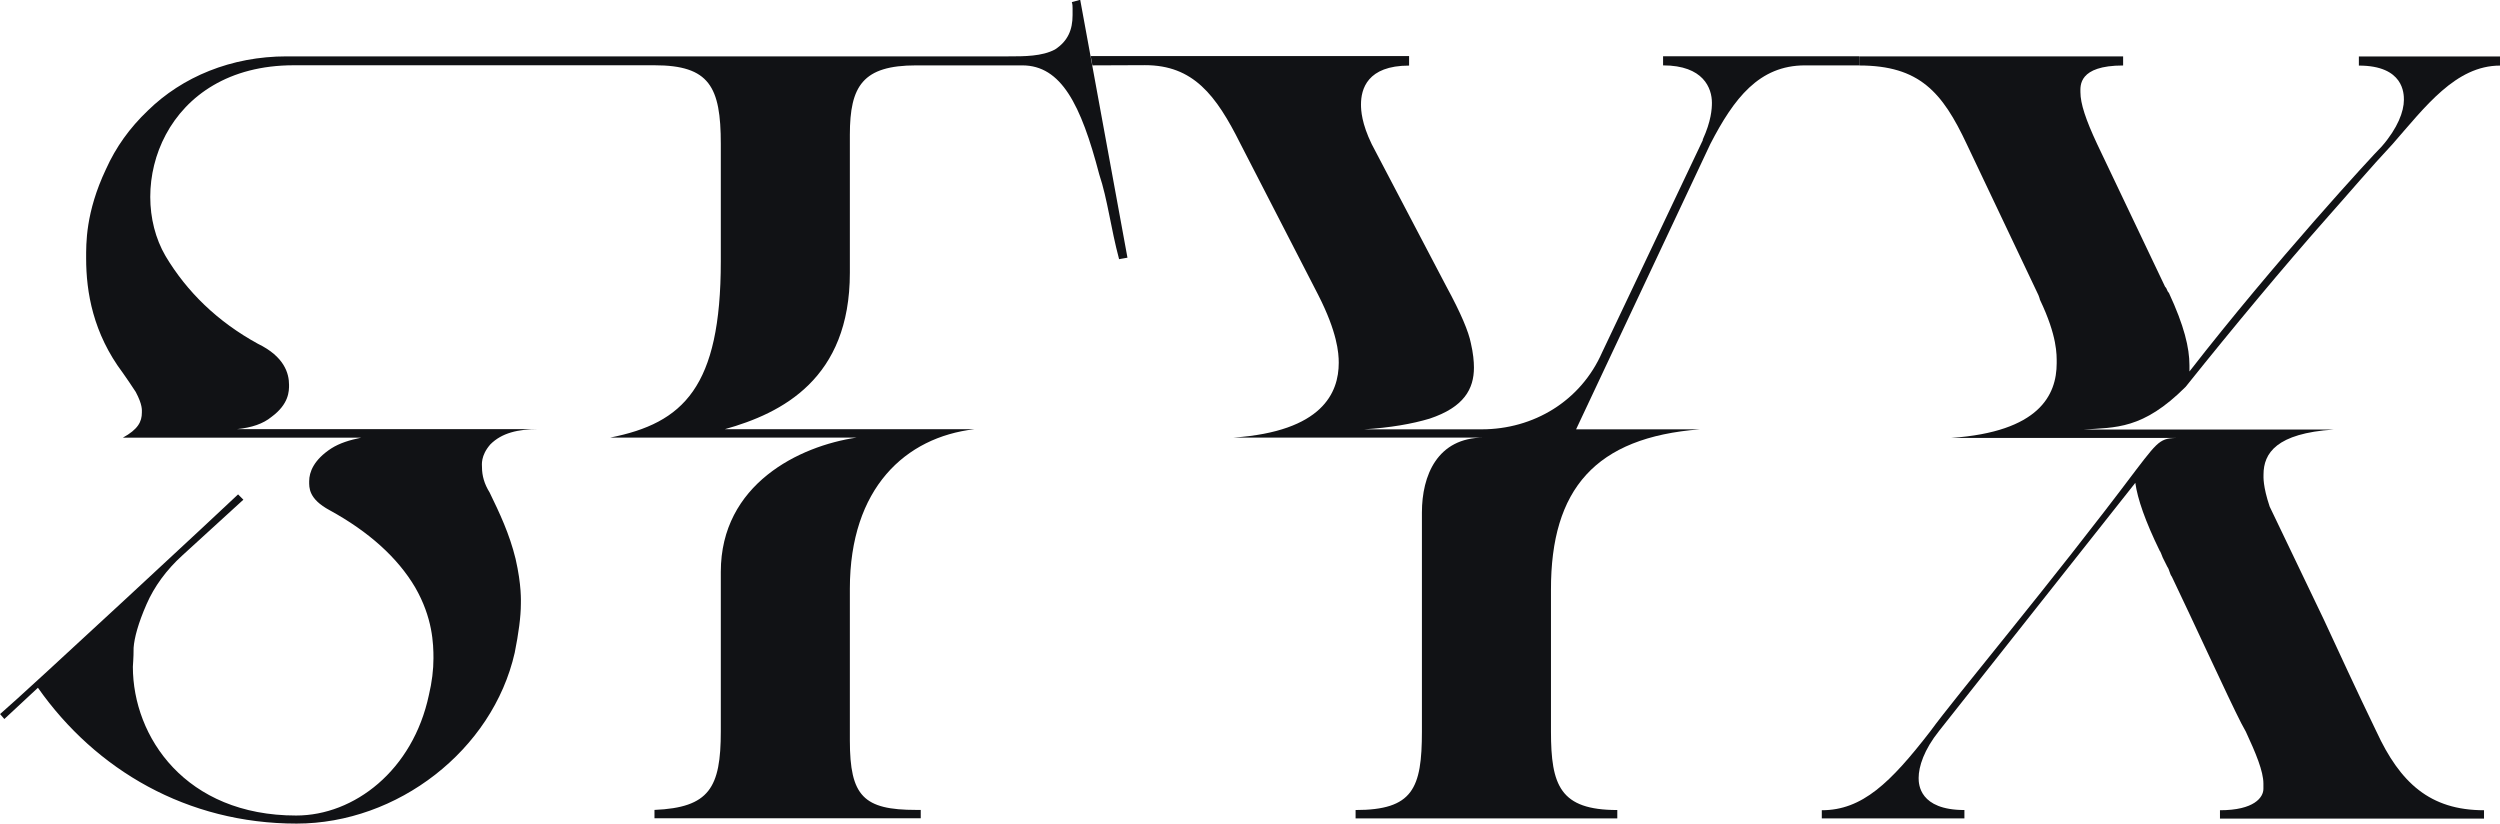 <?xml version="1.0" encoding="UTF-8"?>
<svg id="a" xmlns="http://www.w3.org/2000/svg" viewBox="0 0 235.95 77.77">
  <defs>
    <style>
      .b {
        fill: #111215;
      }

      @media (prefers-color-scheme: dark) {
        .b {
          fill: #f2f7fc;
        }
      }
    </style>
  </defs>
  <path class="b"
    d="M0,67.4c2.45-2.09,21.89-20.16,22.47-20.74l.5.5-5.76,5.26c-1.51,1.37-2.66,2.95-3.38,4.61-.79,1.8-1.15,3.17-1.22,4.1,0,1.08-.07,1.58-.07,1.8,0,6.62,4.97,14.04,15.41,14.04,5.47,0,11.02-4.25,12.53-11.38.29-1.22.43-2.38.43-3.46,0-1.37-.07-3.82-1.73-6.7-1.66-2.81-4.39-5.26-8.06-7.27-2.02-1.08-1.94-2.16-1.94-2.74,0-.86.43-2.02,2.09-3.1.79-.5,1.73-.79,2.81-1.01H11.59c1.44-.79,1.8-1.51,1.8-2.38,0-.22.07-.72-.58-1.94-.43-.65-.86-1.3-1.22-1.8-2.81-3.74-3.46-7.63-3.46-10.8,0-1.37-.07-4.32,1.87-8.42.94-2.09,2.23-3.89,3.96-5.54,3.24-3.17,7.85-5.11,13.1-5.11h68.12c1.51,0,3.17,0,4.39-.65,1.22-.79,1.66-1.87,1.66-3.24v-.65c0-.14,0-.36-.07-.58l.79-.22,4.46,24.34-.79.14c-.79-2.95-1.08-5.62-1.87-7.99-1.73-6.62-3.6-10.3-7.27-10.3h-10.01c-5.04,0-6.26,1.94-6.26,6.55v13.03c0,10.01-6.41,13.25-11.81,14.76h23.55c-6.48.76-11.74,5.54-11.74,15.05v14.33c0,5.26,1.3,6.55,6.26,6.55h.43v.79h-25.13v-.79c5.18-.22,6.26-2.09,6.26-7.42v-15.05c0-8.28,7.42-11.88,12.82-12.67h-23.26c6.91-1.37,10.44-4.75,10.44-16.63v-11.09c0-5.4-1.08-7.42-6.26-7.42H27.72c-12.24,0-15.91,11.45-12.1,18,2.02,3.38,4.9,6.19,8.71,8.28,2.52,1.22,2.95,2.81,2.95,3.89,0,.58,0,1.8-1.66,3.02-.79.65-1.87,1.01-3.24,1.15h28.44c-1.94,0-3.46.36-4.54,1.44-.94,1.08-.79,1.94-.79,2.16,0,.79.22,1.58.72,2.38.94,1.94,1.87,3.89,2.45,6.26.58,2.52.5,4.03.5,4.25,0,1.22-.22,2.81-.58,4.61-2.09,9.22-11.09,16.13-20.59,16.13-10.3,0-18.94-5.04-24.41-12.82l-3.17,2.95-.43-.5Z" />
  <path class="b"
    d="M132.99,5.33v.86c-3.96,0-4.54,2.23-4.54,3.67,0,.58.07,1.8,1.01,3.74l7.06,13.46c1.37,2.52,2.09,4.25,2.3,5.33.22.94.29,1.73.29,2.3,0,2.02-.94,3.74-4.18,4.82-1.66.5-3.74.86-6.19,1.01h11.09c4.9,0,9.36-2.66,11.38-7.27l9.5-20.02v-.07c.79-1.73.86-2.88.86-3.46,0-1.37-.79-3.53-4.61-3.53v-.86h18.5v.86h-5.11c-4.32,0-6.7,3.1-8.93,7.42l-12.67,26.93h11.69c-9.86.76-14.08,5.63-14.06,15.15v13.36c0,5.11.86,7.42,6.26,7.42v.79h-24.7v-.79c5.4,0,6.26-2.02,6.26-7.42v-20.67c0-3.46,1.44-7.06,5.83-7.06h-23.62c8.42-.58,9.94-4.25,9.94-7.06,0-.94-.14-2.88-1.94-6.41l-7.34-14.26c-2.3-4.61-4.46-7.42-9-7.42l-4.97.02-.16-.88h30.05Z" />
  <path class="b"
    d="M171.94,76.47c3.82,0,6.48-2.59,10.22-7.42,2.52-3.46,11.38-13.97,19.44-24.7,2.34-3.06,2.34-3.02,4.51-3.02h-21.94c8.28-.58,9.94-4.03,9.94-7.06,0-.79.07-2.52-1.58-5.98,0-.07-.07-.22-.14-.43l-6.77-14.26c-2.3-4.9-4.46-7.42-10.15-7.42v-.86h24.91v.86c-4.25,0-4.03,1.94-4.03,2.52,0,1.08.5,2.59,1.58,4.9l6.41,13.46c.22.22.14.36.36.58,1.44,3.1,1.94,5.18,1.94,6.84v.58c8.06-10.37,17.28-20.38,18.15-21.24,1.51-1.73,2.09-3.31,2.09-4.39,0-.58,0-3.24-4.25-3.24v-.86h13.32v.86c-4.18,0-7.06,3.89-10.15,7.42-2.09,2.23-4.1,4.61-6.34,7.13-3.82,4.32-8.57,10.01-13.18,15.77-4.05,4.05-6.62,3.82-9.65,4.03h23.62c-5.4.36-6.62,2.23-6.62,4.25,0,.22-.07,1.08.58,3.02l5.11,10.66c1.44,3.1,3.02,6.55,4.97,10.58,2.23,4.82,5.04,7.42,10.15,7.42v.79h-24.92v-.79c3.24,0,4.1-1.22,4.1-2.02v-.5c0-1.15-.72-2.88-1.66-4.9l-.43-.79c-1.22-2.38-4.61-9.79-6.55-13.83-.22-.29-.22-.65-.43-.94l-.43-.86c-.14-.36-.22-.58-.29-.65-1.37-2.81-2.09-4.9-2.3-6.41l-18.51,23.4c-1.44,1.8-1.94,3.38-1.94,4.46,0,.58.07,3.02,4.32,3.02v.79h-13.46v-.79Z" />
</svg>